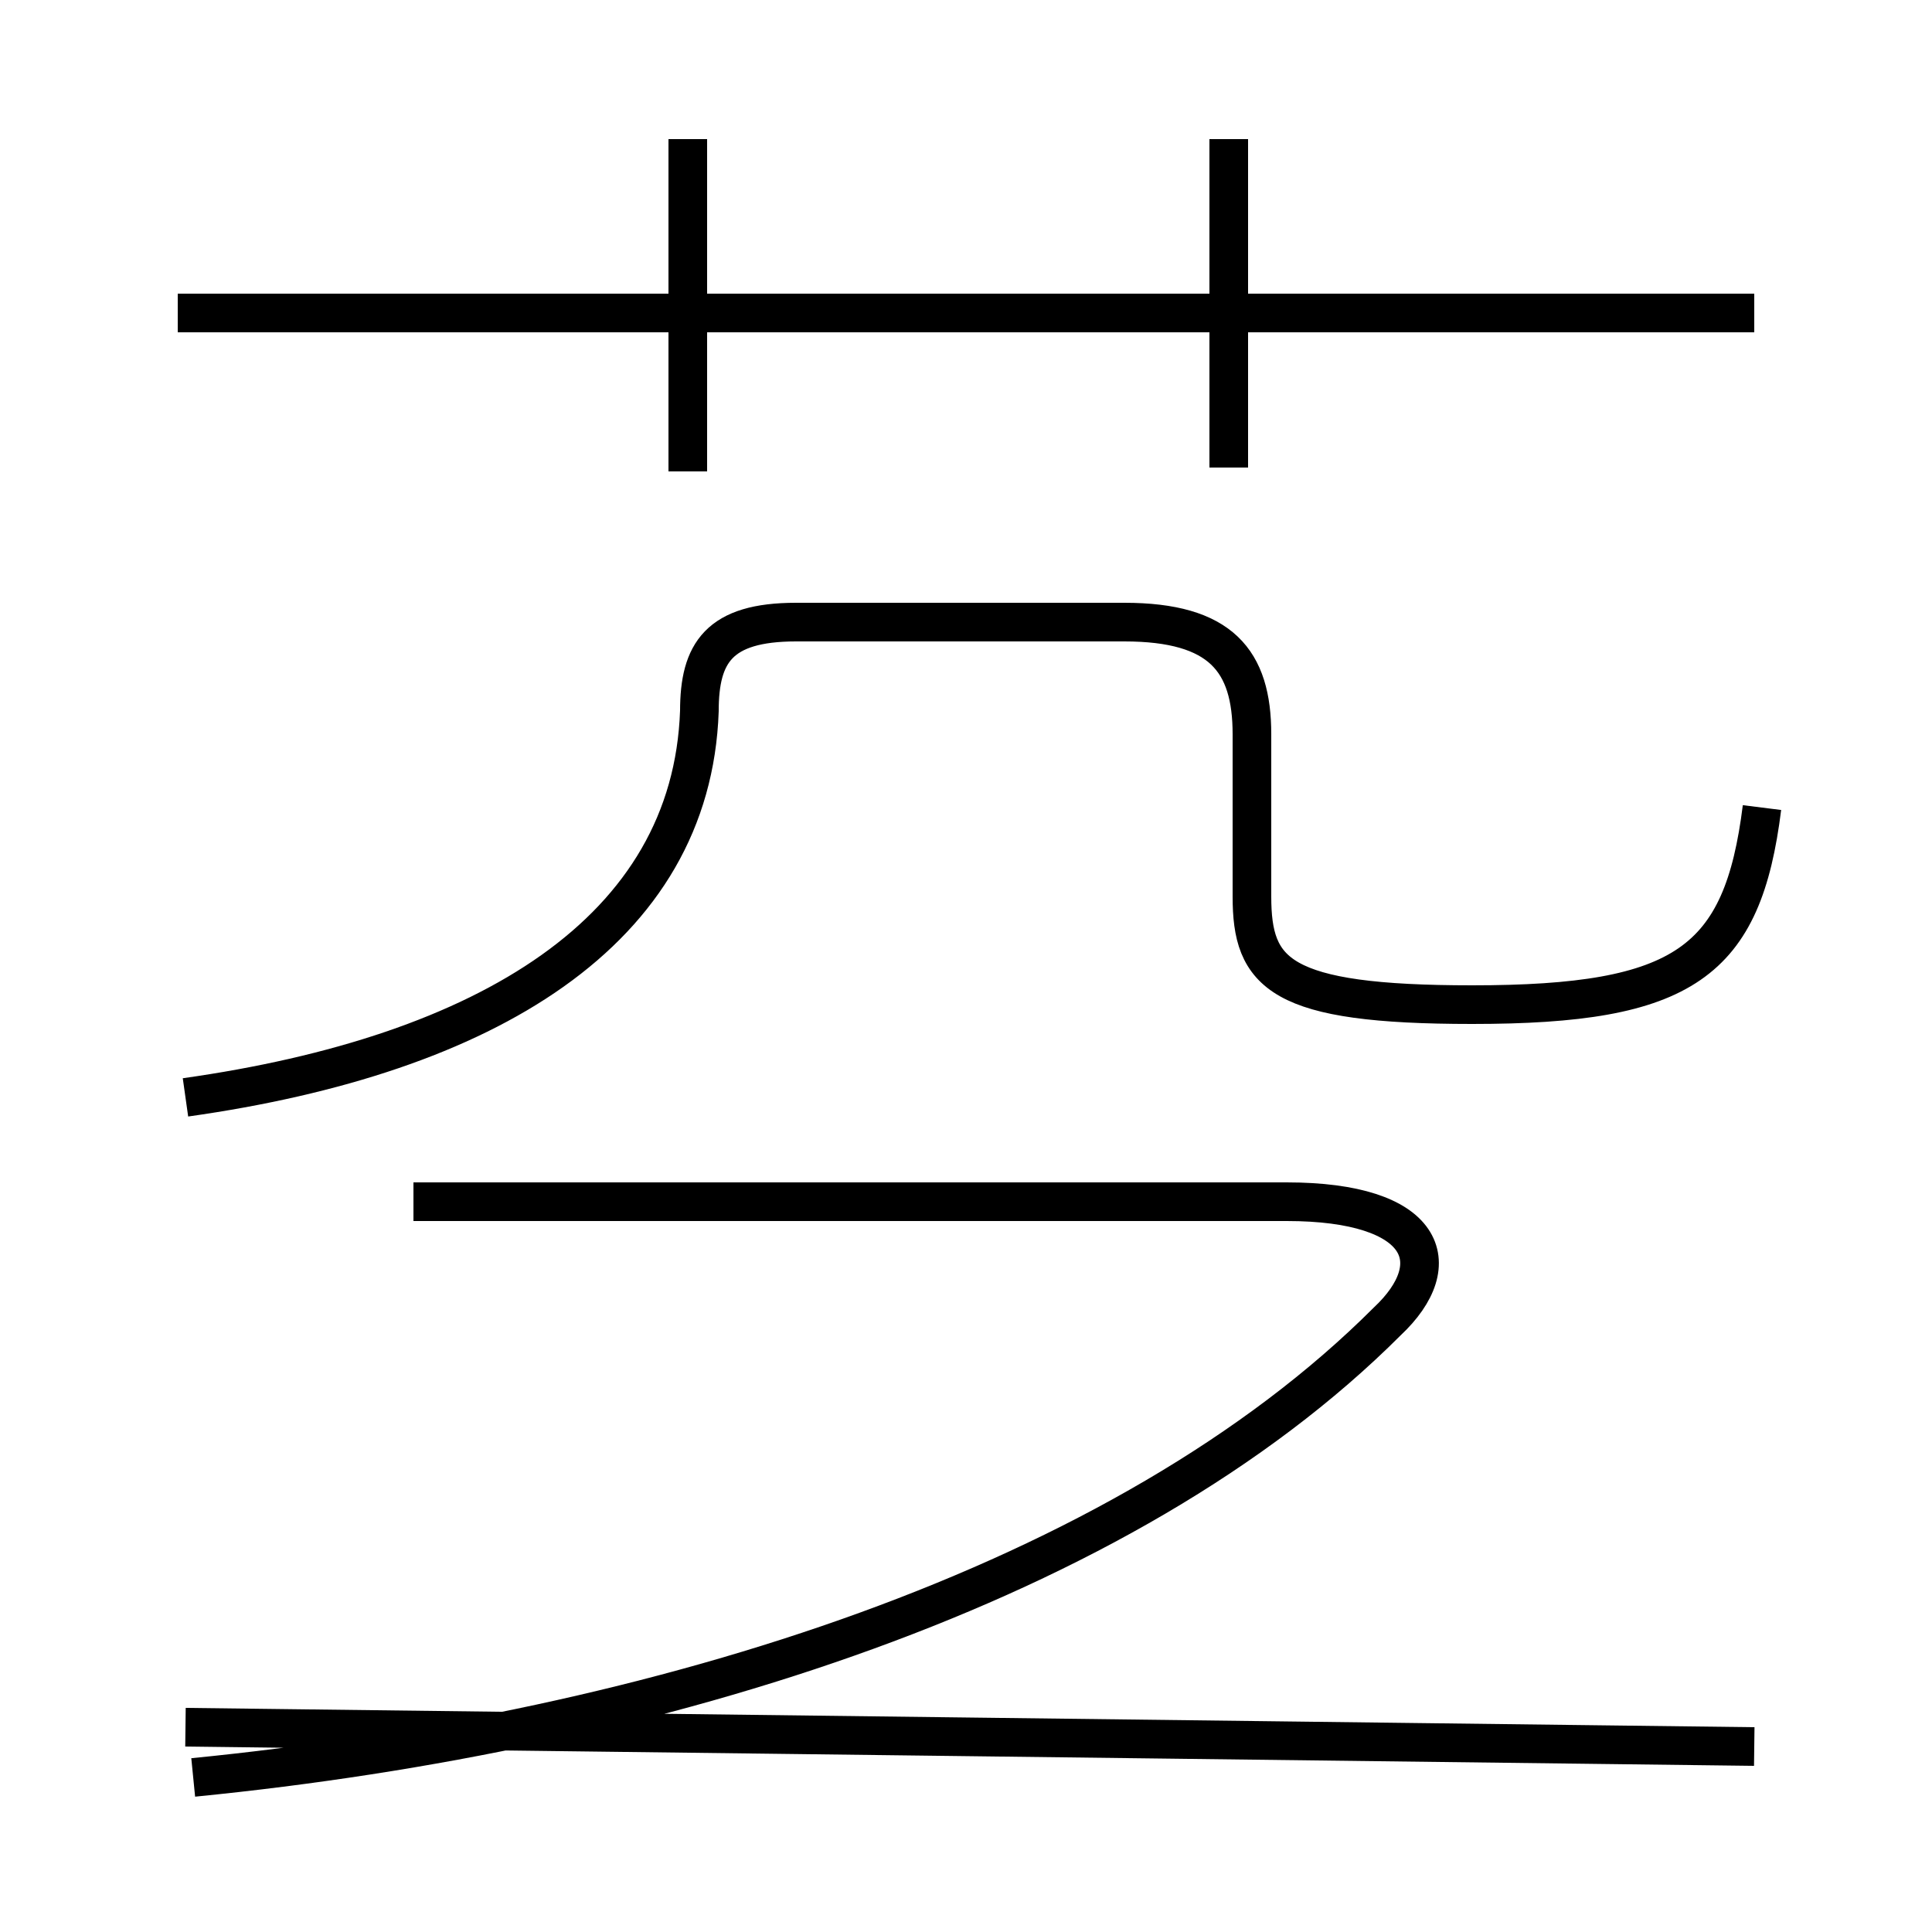 <?xml version='1.0' encoding='utf8'?>
<svg viewBox="0.0 -6.0 50.0 50.0" version="1.1" xmlns="http://www.w3.org/2000/svg">
<rect x="0.0" y="-6.0" width="50.0" height="50.0" fill="#808080" stroke="none"/>
<rect x="-1000" y="-1000" width="2000" height="2000" stroke="white" fill="white"/>
<g style="fill:white;stroke:#000000;  stroke-width:1">
<path d="M 5.0 2.0 C 17.1 0.8 29.1 -3.0 35.9 -9.8 C 37.5 -11.3 36.9 -12.9 33.3 -12.9 L 10.7 -12.9 M 4.8 -15.6 C 12.6 -16.7 17.9 -19.9 18.1 -25.6 C 18.1 -27.1 18.6 -27.9 20.6 -27.9 L 29.1 -27.9 C 31.6 -27.9 32.4 -26.9 32.4 -25.0 L 32.4 -20.8 C 32.4 -18.8 33.1 -18.0 38.1 -18.0 C 43.6 -18.0 45.1 -19.1 45.6 -23.1 M 17.8 -31.8 L 17.8 -40.4 M 45.4 1.2 L 4.8 0.7 M 45.4 -35.9 L 4.6 -35.9 M 31.8 -31.9 L 31.8 -40.4" transform="translate(0.0 38.0)" />
</g>
</svg>